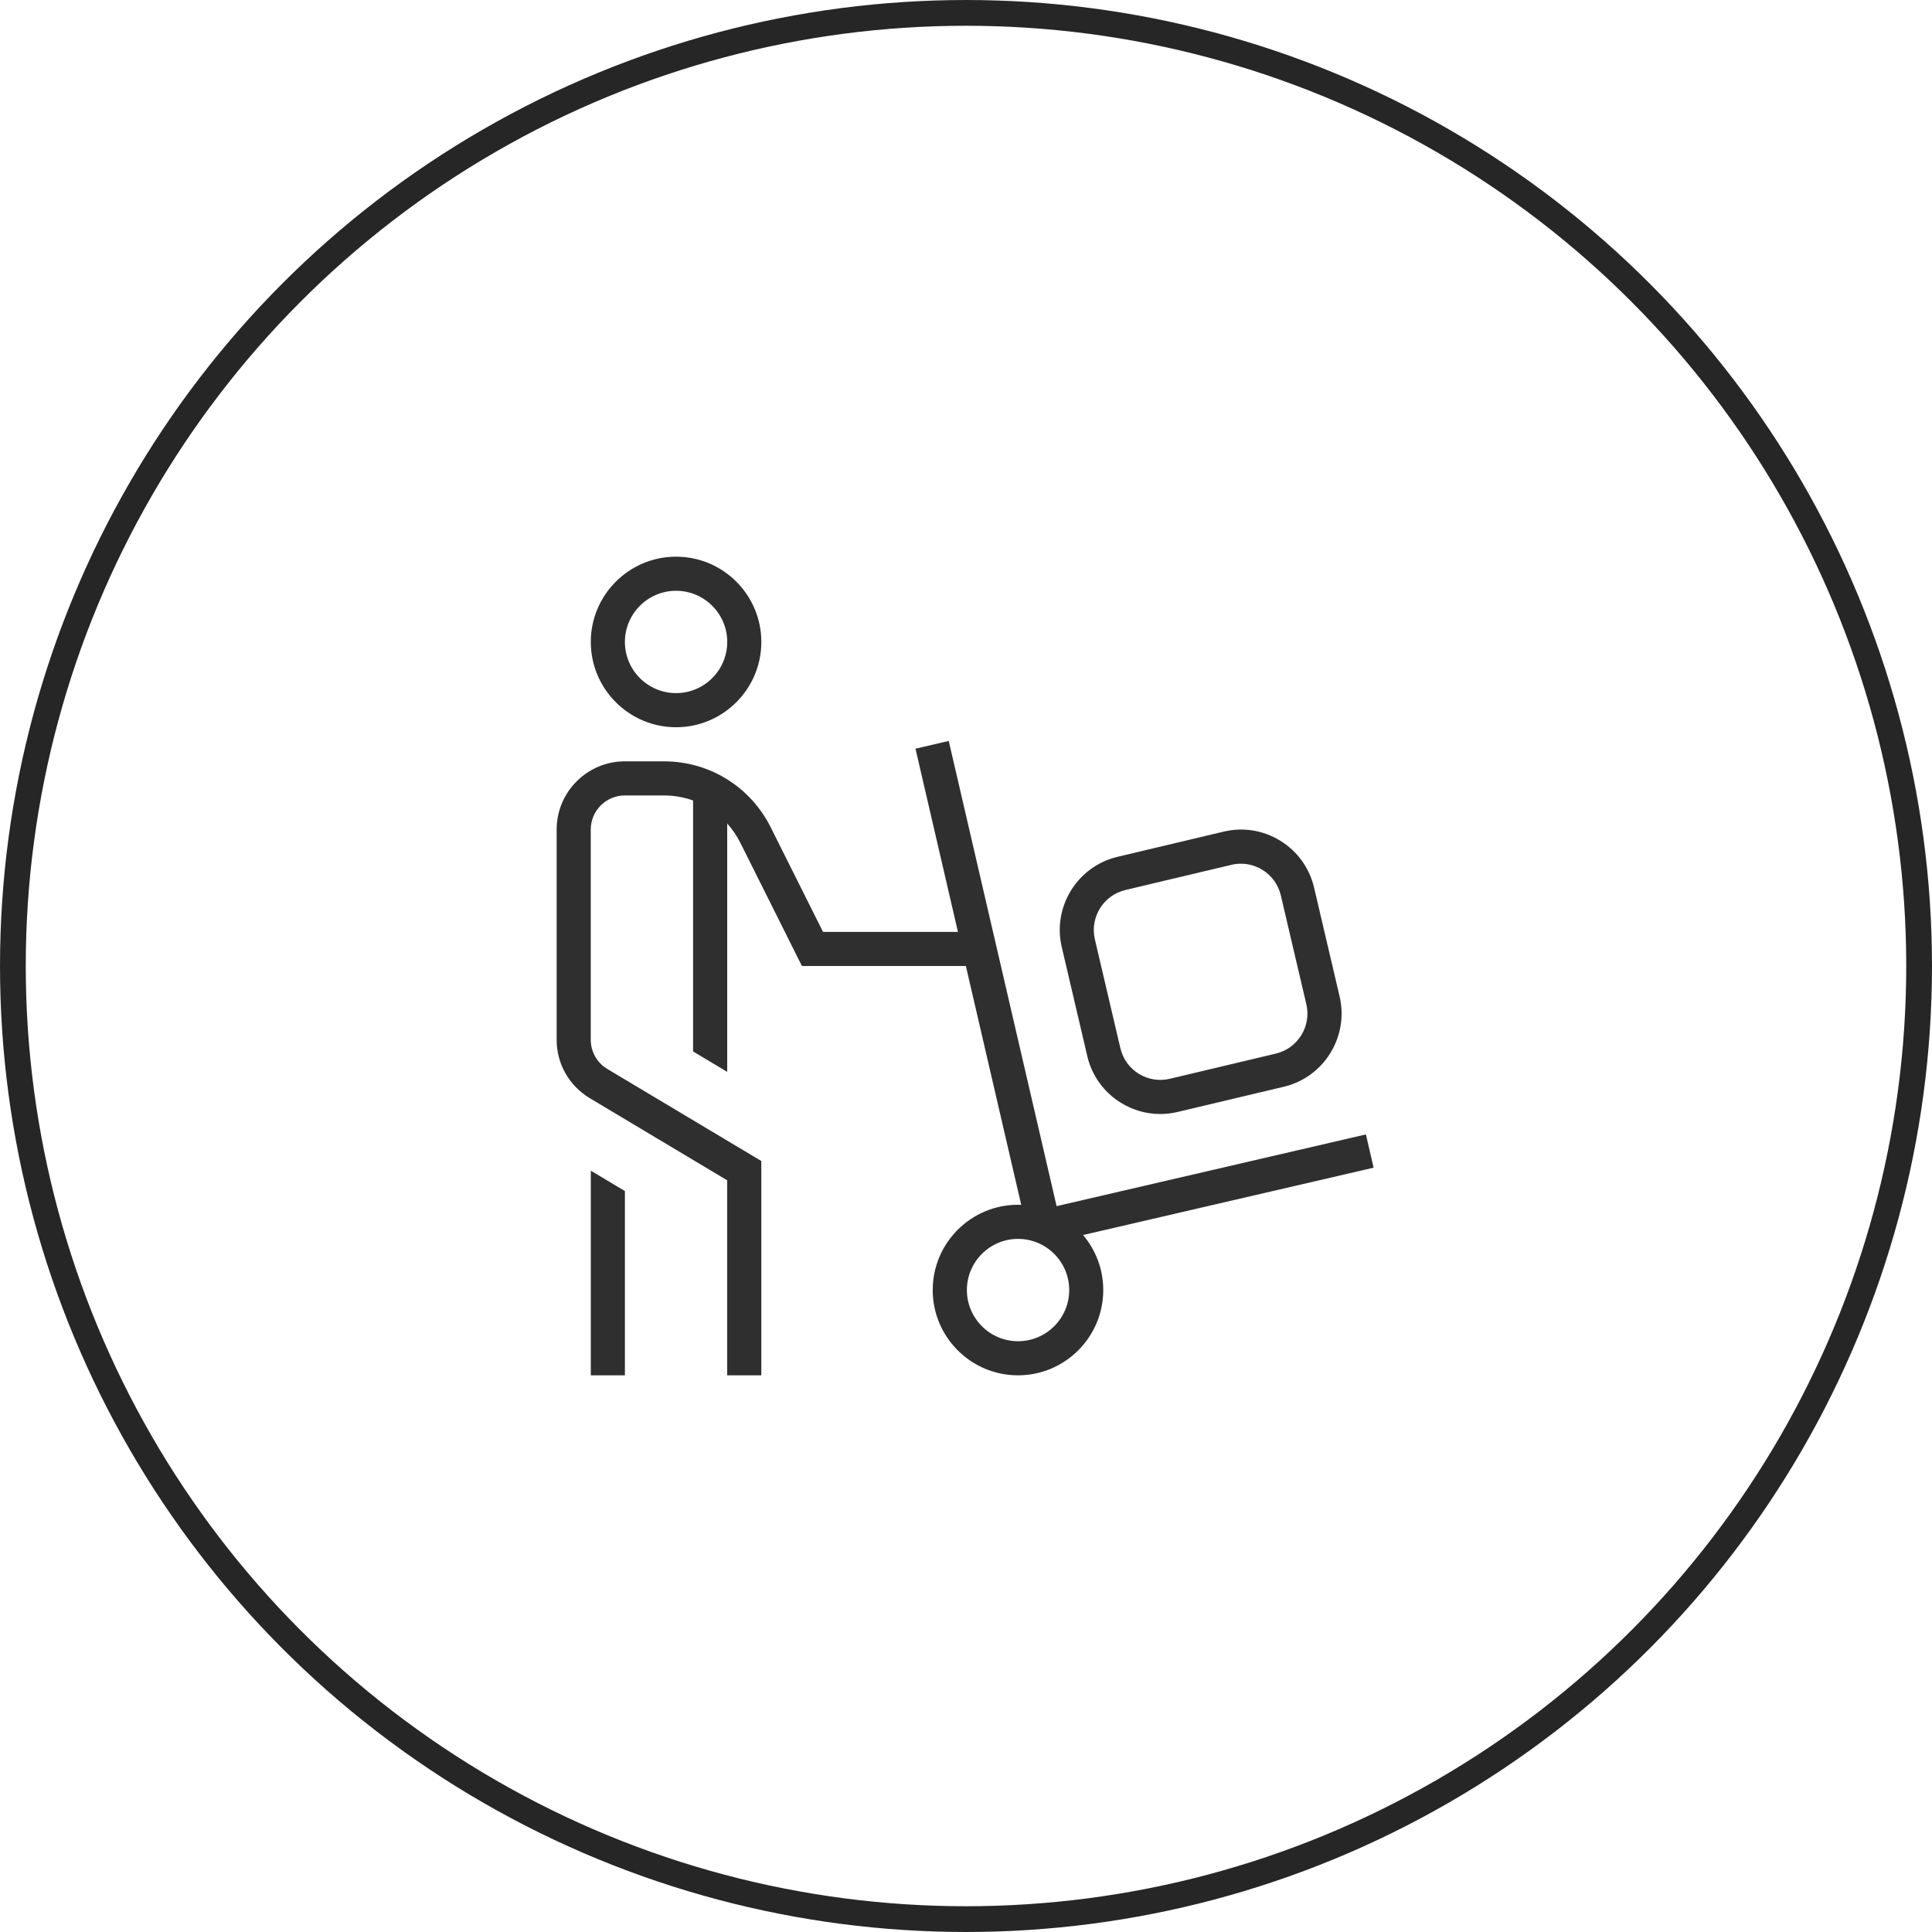 <svg width="118" height="118" viewBox="0 0 118 118" fill="none" xmlns="http://www.w3.org/2000/svg">
<circle cx="59" cy="59" r="58.213" stroke="#262626" stroke-width="1.573"/>
<g clip-path="url(#clip0_698_9)">
<path d="M41.292 44.417C44.163 44.417 46.5 42.081 46.5 39.208C46.5 36.335 44.163 34 41.292 34C38.421 34 36.084 36.335 36.084 39.208C36.084 42.081 38.421 44.417 41.292 44.417ZM41.292 36.083C43.015 36.083 44.417 37.485 44.417 39.208C44.417 40.931 43.015 42.333 41.292 42.333C39.569 42.333 38.167 40.931 38.167 39.208C38.167 37.485 39.569 36.083 41.292 36.083ZM83.896 71.319L83.425 69.287L64.534 73.667L57.946 45.254L55.915 45.727L58.508 56.917H50.267L47.073 50.531C45.829 48.046 43.331 46.5 40.552 46.5H38.165C35.867 46.5 33.998 48.369 33.998 50.667V63.502C33.998 64.96 34.74 66.287 35.996 67.058L44.415 72.09V84H46.498V70.91L37.077 65.279C36.454 64.896 36.081 64.231 36.081 63.502V50.667C36.081 49.517 37.017 48.583 38.165 48.583H40.552C41.171 48.583 41.773 48.692 42.331 48.892V64.219L44.415 65.465V50.296C44.725 50.642 44.994 51.033 45.211 51.462L48.979 59H58.992L62.373 73.588C62.309 73.585 62.242 73.583 62.175 73.583C59.304 73.583 56.967 75.919 56.967 78.792C56.967 81.665 59.304 84 62.175 84C65.046 84 67.383 81.665 67.383 78.792C67.383 77.513 66.919 76.34 66.15 75.431L83.892 71.319H83.896ZM62.179 81.917C60.456 81.917 59.054 80.515 59.054 78.792C59.054 77.069 60.456 75.667 62.179 75.667C63.902 75.667 65.304 77.069 65.304 78.792C65.304 80.515 63.902 81.917 62.179 81.917ZM36.084 71.5L38.167 72.746V84H36.084V71.5ZM66.404 64.496C66.686 65.692 67.415 66.708 68.46 67.354C69.196 67.808 70.021 68.04 70.863 68.04C71.219 68.04 71.579 67.998 71.936 67.912L78.41 66.375C80.865 65.794 82.394 63.319 81.819 60.862L80.26 54.212C79.979 53.015 79.248 52 78.202 51.354C77.156 50.706 75.921 50.508 74.729 50.794L68.256 52.331C65.8 52.913 64.271 55.388 64.848 57.844L66.406 64.494L66.404 64.496ZM68.736 54.358L75.209 52.821C75.404 52.775 75.6 52.752 75.794 52.752C76.252 52.752 76.704 52.881 77.104 53.127C77.675 53.481 78.075 54.035 78.229 54.69L79.788 61.34C80.102 62.681 79.267 64.031 77.925 64.35L71.45 65.888C70.794 66.044 70.125 65.933 69.552 65.583C68.981 65.229 68.584 64.675 68.429 64.021L66.871 57.371C66.556 56.027 67.392 54.679 68.734 54.36L68.736 54.358Z" fill="#2F2F2F"/>
</g>
<defs>
<clipPath id="clip0_698_9">
<rect width="50" height="50" fill="white" transform="translate(34 34)"/>
</clipPath>
</defs>
</svg>
